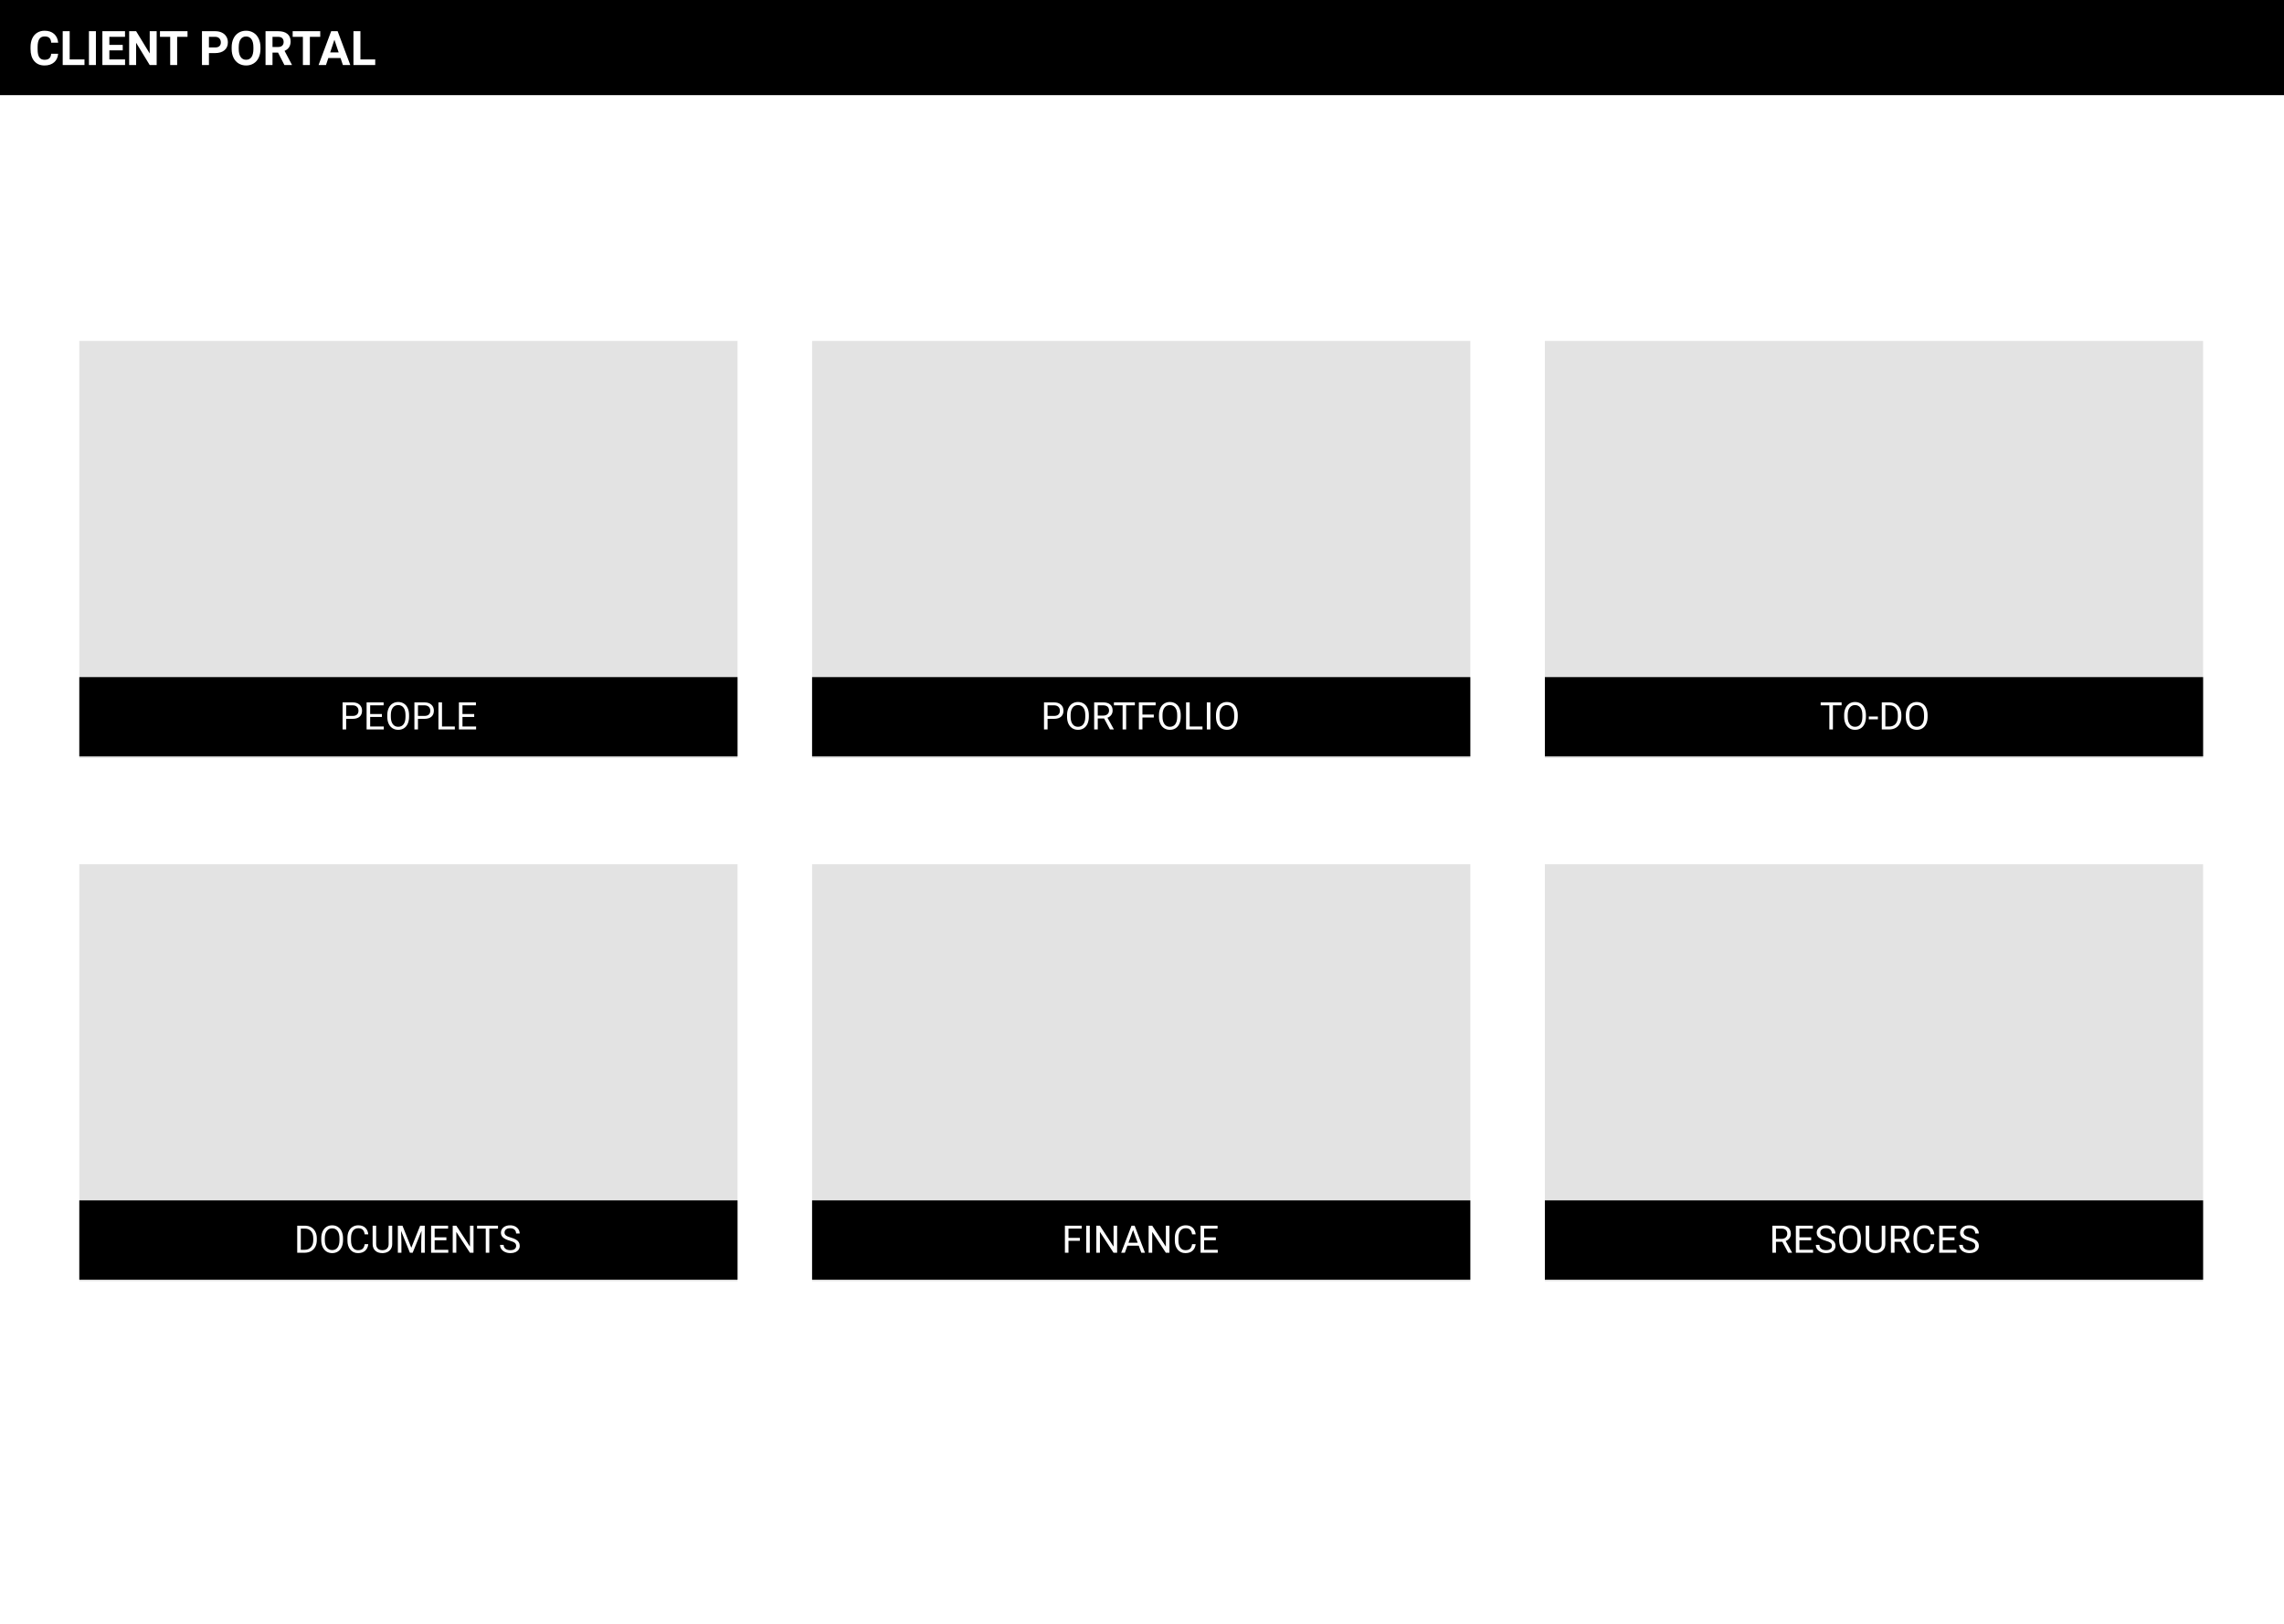 <svg width="1440" height="1024" viewBox="0 0 1440 1024" fill="none" xmlns="http://www.w3.org/2000/svg">
<rect width="1440" height="1024" fill="white"/>
<rect width="1440" height="60" fill="black"/>
<path d="M36.648 33.895C36.481 36.19 35.632 37.997 34.099 39.315C32.575 40.634 30.564 41.293 28.064 41.293C25.329 41.293 23.176 40.375 21.604 38.539C20.041 36.693 19.26 34.164 19.26 30.951V29.648C19.26 27.597 19.621 25.79 20.344 24.227C21.066 22.665 22.097 21.469 23.435 20.639C24.782 19.799 26.345 19.379 28.122 19.379C30.583 19.379 32.565 20.038 34.069 21.356C35.573 22.675 36.442 24.525 36.677 26.908H32.282C32.175 25.531 31.789 24.535 31.125 23.92C30.471 23.295 29.47 22.982 28.122 22.982C26.657 22.982 25.559 23.51 24.826 24.564C24.104 25.609 23.732 27.235 23.713 29.442V31.054C23.713 33.358 24.06 35.043 24.753 36.107C25.456 37.172 26.56 37.704 28.064 37.704C29.421 37.704 30.432 37.397 31.096 36.781C31.77 36.156 32.155 35.194 32.253 33.895H36.648ZM43.928 37.47H53.259V41H39.533V19.672H43.928V37.47ZM60.466 41H56.071V19.672H60.466V41ZM77.385 31.757H68.947V37.47H78.85V41H64.553V19.672H78.82V23.231H68.947V28.314H77.385V31.757ZM98.772 41H94.377L85.822 26.967V41H81.428V19.672H85.822L94.392 33.734V19.672H98.772V41ZM118.225 23.231H111.691V41H107.297V23.231H100.852V19.672H118.225V23.231ZM131.73 33.485V41H127.336V19.672H135.656C137.258 19.672 138.664 19.965 139.875 20.551C141.096 21.137 142.033 21.972 142.688 23.056C143.342 24.13 143.669 25.355 143.669 26.732C143.669 28.822 142.951 30.473 141.516 31.684C140.09 32.885 138.112 33.485 135.583 33.485H131.73ZM131.73 29.926H135.656C136.818 29.926 137.702 29.652 138.308 29.105C138.923 28.559 139.23 27.777 139.23 26.762C139.23 25.717 138.923 24.872 138.308 24.227C137.692 23.583 136.843 23.251 135.759 23.231H131.73V29.926ZM164.221 30.819C164.221 32.919 163.85 34.76 163.107 36.342C162.365 37.924 161.301 39.145 159.914 40.004C158.537 40.863 156.955 41.293 155.168 41.293C153.4 41.293 151.823 40.868 150.437 40.019C149.05 39.169 147.976 37.958 147.214 36.386C146.452 34.804 146.066 32.987 146.057 30.936V29.882C146.057 27.782 146.433 25.936 147.185 24.345C147.946 22.743 149.016 21.518 150.393 20.668C151.779 19.809 153.361 19.379 155.139 19.379C156.916 19.379 158.493 19.809 159.87 20.668C161.257 21.518 162.326 22.743 163.078 24.345C163.84 25.936 164.221 27.777 164.221 29.867V30.819ZM159.768 29.852C159.768 27.616 159.367 25.917 158.566 24.755C157.766 23.593 156.623 23.012 155.139 23.012C153.664 23.012 152.526 23.588 151.726 24.74C150.925 25.883 150.52 27.562 150.51 29.779V30.819C150.51 32.997 150.91 34.687 151.711 35.888C152.512 37.089 153.664 37.69 155.168 37.69C156.643 37.69 157.775 37.113 158.566 35.961C159.357 34.799 159.758 33.109 159.768 30.893V29.852ZM175.31 33.192H171.809V41H167.414V19.672H175.339C177.858 19.672 179.802 20.233 181.169 21.356C182.536 22.48 183.22 24.066 183.22 26.117C183.22 27.572 182.902 28.788 182.268 29.765C181.643 30.731 180.69 31.503 179.411 32.079L184.025 40.795V41H179.309L175.31 33.192ZM171.809 29.633H175.354C176.457 29.633 177.312 29.355 177.917 28.798C178.522 28.231 178.825 27.455 178.825 26.469C178.825 25.463 178.537 24.672 177.961 24.096C177.395 23.52 176.521 23.231 175.339 23.231H171.809V29.633ZM201.896 23.231H195.363V41H190.969V23.231H184.523V19.672H201.896V23.231ZM214.699 36.605H206.994L205.529 41H200.856L208.796 19.672H212.868L220.852 41H216.179L214.699 36.605ZM208.181 33.046H213.513L210.832 25.062L208.181 33.046ZM227.238 37.47H236.569V41H222.844V19.672H227.238V37.47Z" fill="white"/>
<rect x="50" y="215" width="415" height="263" fill="#E3E3E3"/>
<rect x="512" y="215" width="415" height="263" fill="#E3E3E3"/>
<rect x="974" y="215" width="415" height="263" fill="#E3E3E3"/>
<rect x="50" y="427" width="415" height="50" fill="black"/>
<path d="M218.242 453.32V460H215.992V442.938H222.285C224.152 442.938 225.613 443.414 226.668 444.367C227.73 445.32 228.262 446.582 228.262 448.152C228.262 449.809 227.742 451.086 226.703 451.984C225.672 452.875 224.191 453.32 222.262 453.32H218.242ZM218.242 451.48H222.285C223.488 451.48 224.41 451.199 225.051 450.637C225.691 450.066 226.012 449.246 226.012 448.176C226.012 447.16 225.691 446.348 225.051 445.738C224.41 445.129 223.531 444.812 222.414 444.789H218.242V451.48ZM240.777 452.113H233.383V458.16H241.973V460H231.133V442.938H241.855V444.789H233.383V450.273H240.777V452.113ZM257.898 452.02C257.898 453.691 257.617 455.152 257.055 456.402C256.492 457.645 255.695 458.594 254.664 459.25C253.633 459.906 252.43 460.234 251.055 460.234C249.711 460.234 248.52 459.906 247.48 459.25C246.441 458.586 245.633 457.645 245.055 456.426C244.484 455.199 244.191 453.781 244.176 452.172V450.941C244.176 449.301 244.461 447.852 245.031 446.594C245.602 445.336 246.406 444.375 247.445 443.711C248.492 443.039 249.688 442.703 251.031 442.703C252.398 442.703 253.602 443.035 254.641 443.699C255.688 444.355 256.492 445.312 257.055 446.57C257.617 447.82 257.898 449.277 257.898 450.941V452.02ZM255.66 450.918C255.66 448.895 255.254 447.344 254.441 446.266C253.629 445.18 252.492 444.637 251.031 444.637C249.609 444.637 248.488 445.18 247.668 446.266C246.855 447.344 246.438 448.844 246.414 450.766V452.02C246.414 453.98 246.824 455.523 247.645 456.648C248.473 457.766 249.609 458.324 251.055 458.324C252.508 458.324 253.633 457.797 254.43 456.742C255.227 455.68 255.637 454.16 255.66 452.184V450.918ZM263.523 453.32V460H261.273V442.938H267.566C269.434 442.938 270.895 443.414 271.949 444.367C273.012 445.32 273.543 446.582 273.543 448.152C273.543 449.809 273.023 451.086 271.984 451.984C270.953 452.875 269.473 453.32 267.543 453.32H263.523ZM263.523 451.48H267.566C268.77 451.48 269.691 451.199 270.332 450.637C270.973 450.066 271.293 449.246 271.293 448.176C271.293 447.16 270.973 446.348 270.332 445.738C269.691 445.129 268.812 444.812 267.695 444.789H263.523V451.48ZM278.676 458.16H286.762V460H276.414V442.938H278.676V458.16ZM298.973 452.113H291.578V458.16H300.168V460H289.328V442.938H300.051V444.789H291.578V450.273H298.973V452.113Z" fill="white"/>
<rect x="512" y="427" width="415" height="50" fill="black"/>
<path d="M660.465 453.32V460H658.215V442.938H664.508C666.375 442.938 667.836 443.414 668.891 444.367C669.953 445.32 670.484 446.582 670.484 448.152C670.484 449.809 669.965 451.086 668.926 451.984C667.895 452.875 666.414 453.32 664.484 453.32H660.465ZM660.465 451.48H664.508C665.711 451.48 666.633 451.199 667.273 450.637C667.914 450.066 668.234 449.246 668.234 448.176C668.234 447.16 667.914 446.348 667.273 445.738C666.633 445.129 665.754 444.812 664.637 444.789H660.465V451.48ZM686.48 452.02C686.48 453.691 686.199 455.152 685.637 456.402C685.074 457.645 684.277 458.594 683.246 459.25C682.215 459.906 681.012 460.234 679.637 460.234C678.293 460.234 677.102 459.906 676.062 459.25C675.023 458.586 674.215 457.645 673.637 456.426C673.066 455.199 672.773 453.781 672.758 452.172V450.941C672.758 449.301 673.043 447.852 673.613 446.594C674.184 445.336 674.988 444.375 676.027 443.711C677.074 443.039 678.27 442.703 679.613 442.703C680.98 442.703 682.184 443.035 683.223 443.699C684.27 444.355 685.074 445.312 685.637 446.57C686.199 447.82 686.48 449.277 686.48 450.941V452.02ZM684.242 450.918C684.242 448.895 683.836 447.344 683.023 446.266C682.211 445.18 681.074 444.637 679.613 444.637C678.191 444.637 677.07 445.18 676.25 446.266C675.438 447.344 675.02 448.844 674.996 450.766V452.02C674.996 453.98 675.406 455.523 676.227 456.648C677.055 457.766 678.191 458.324 679.637 458.324C681.09 458.324 682.215 457.797 683.012 456.742C683.809 455.68 684.219 454.16 684.242 452.184V450.918ZM696.113 453.098H692.105V460H689.844V442.938H695.492C697.414 442.938 698.891 443.375 699.922 444.25C700.961 445.125 701.48 446.398 701.48 448.07C701.48 449.133 701.191 450.059 700.613 450.848C700.043 451.637 699.246 452.227 698.223 452.617L702.23 459.859V460H699.816L696.113 453.098ZM692.105 451.258H695.562C696.68 451.258 697.566 450.969 698.223 450.391C698.887 449.812 699.219 449.039 699.219 448.07C699.219 447.016 698.902 446.207 698.27 445.645C697.645 445.082 696.738 444.797 695.551 444.789H692.105V451.258ZM715.496 444.789H710.012V460H707.773V444.789H702.301V442.938H715.496V444.789ZM727.438 452.465H720.277V460H718.027V442.938H728.598V444.789H720.277V450.625H727.438V452.465ZM744.418 452.02C744.418 453.691 744.137 455.152 743.574 456.402C743.012 457.645 742.215 458.594 741.184 459.25C740.152 459.906 738.949 460.234 737.574 460.234C736.23 460.234 735.039 459.906 734 459.25C732.961 458.586 732.152 457.645 731.574 456.426C731.004 455.199 730.711 453.781 730.695 452.172V450.941C730.695 449.301 730.98 447.852 731.551 446.594C732.121 445.336 732.926 444.375 733.965 443.711C735.012 443.039 736.207 442.703 737.551 442.703C738.918 442.703 740.121 443.035 741.16 443.699C742.207 444.355 743.012 445.312 743.574 446.57C744.137 447.82 744.418 449.277 744.418 450.941V452.02ZM742.18 450.918C742.18 448.895 741.773 447.344 740.961 446.266C740.148 445.18 739.012 444.637 737.551 444.637C736.129 444.637 735.008 445.18 734.188 446.266C733.375 447.344 732.957 448.844 732.934 450.766V452.02C732.934 453.98 733.344 455.523 734.164 456.648C734.992 457.766 736.129 458.324 737.574 458.324C739.027 458.324 740.152 457.797 740.949 456.742C741.746 455.68 742.156 454.16 742.18 452.184V450.918ZM750.055 458.16H758.141V460H747.793V442.938H750.055V458.16ZM763.121 460H760.871V442.938H763.121V460ZM780.371 452.02C780.371 453.691 780.09 455.152 779.527 456.402C778.965 457.645 778.168 458.594 777.137 459.25C776.105 459.906 774.902 460.234 773.527 460.234C772.184 460.234 770.992 459.906 769.953 459.25C768.914 458.586 768.105 457.645 767.527 456.426C766.957 455.199 766.664 453.781 766.648 452.172V450.941C766.648 449.301 766.934 447.852 767.504 446.594C768.074 445.336 768.879 444.375 769.918 443.711C770.965 443.039 772.16 442.703 773.504 442.703C774.871 442.703 776.074 443.035 777.113 443.699C778.16 444.355 778.965 445.312 779.527 446.57C780.09 447.82 780.371 449.277 780.371 450.941V452.02ZM778.133 450.918C778.133 448.895 777.727 447.344 776.914 446.266C776.102 445.18 774.965 444.637 773.504 444.637C772.082 444.637 770.961 445.18 770.141 446.266C769.328 447.344 768.91 448.844 768.887 450.766V452.02C768.887 453.98 769.297 455.523 770.117 456.648C770.945 457.766 772.082 458.324 773.527 458.324C774.98 458.324 776.105 457.797 776.902 456.742C777.699 455.68 778.109 454.16 778.133 452.184V450.918Z" fill="white"/>
<rect x="974" y="427" width="415" height="50" fill="black"/>
<path d="M1161.08 444.789H1155.6V460H1153.36V444.789H1147.89V442.938H1161.08V444.789ZM1176.41 452.02C1176.41 453.691 1176.13 455.152 1175.57 456.402C1175 457.645 1174.21 458.594 1173.18 459.25C1172.14 459.906 1170.94 460.234 1169.57 460.234C1168.22 460.234 1167.03 459.906 1165.99 459.25C1164.95 458.586 1164.14 457.645 1163.57 456.426C1163 455.199 1162.7 453.781 1162.69 452.172V450.941C1162.69 449.301 1162.97 447.852 1163.54 446.594C1164.11 445.336 1164.92 444.375 1165.96 443.711C1167 443.039 1168.2 442.703 1169.54 442.703C1170.91 442.703 1172.11 443.035 1173.15 443.699C1174.2 444.355 1175 445.312 1175.57 446.57C1176.13 447.82 1176.41 449.277 1176.41 450.941V452.02ZM1174.17 450.918C1174.17 448.895 1173.77 447.344 1172.95 446.266C1172.14 445.18 1171 444.637 1169.54 444.637C1168.12 444.637 1167 445.18 1166.18 446.266C1165.37 447.344 1164.95 448.844 1164.93 450.766V452.02C1164.93 453.98 1165.34 455.523 1166.16 456.648C1166.98 457.766 1168.12 458.324 1169.57 458.324C1171.02 458.324 1172.14 457.797 1172.94 456.742C1173.74 455.68 1174.15 454.16 1174.17 452.184V450.918ZM1183.96 453.637H1178.24V451.867H1183.96V453.637ZM1186.42 460V442.938H1191.23C1192.72 442.938 1194.03 443.266 1195.17 443.922C1196.31 444.578 1197.19 445.512 1197.81 446.723C1198.43 447.934 1198.75 449.324 1198.76 450.895V451.984C1198.76 453.594 1198.45 455.004 1197.82 456.215C1197.2 457.426 1196.32 458.355 1195.16 459.004C1194.01 459.652 1192.67 459.984 1191.14 460H1186.42ZM1188.67 444.789V458.16H1191.04C1192.77 458.16 1194.12 457.621 1195.08 456.543C1196.05 455.465 1196.53 453.93 1196.53 451.938V450.941C1196.53 449.004 1196.07 447.5 1195.16 446.43C1194.25 445.352 1192.96 444.805 1191.29 444.789H1188.67ZM1215.29 452.02C1215.29 453.691 1215.01 455.152 1214.45 456.402C1213.89 457.645 1213.09 458.594 1212.06 459.25C1211.03 459.906 1209.82 460.234 1208.45 460.234C1207.11 460.234 1205.91 459.906 1204.88 459.25C1203.84 458.586 1203.03 457.645 1202.45 456.426C1201.88 455.199 1201.59 453.781 1201.57 452.172V450.941C1201.57 449.301 1201.86 447.852 1202.43 446.594C1203 445.336 1203.8 444.375 1204.84 443.711C1205.89 443.039 1207.08 442.703 1208.43 442.703C1209.79 442.703 1211 443.035 1212.04 443.699C1213.08 444.355 1213.89 445.312 1214.45 446.57C1215.01 447.82 1215.29 449.277 1215.29 450.941V452.02ZM1213.05 450.918C1213.05 448.895 1212.65 447.344 1211.84 446.266C1211.02 445.18 1209.89 444.637 1208.43 444.637C1207 444.637 1205.88 445.18 1205.06 446.266C1204.25 447.344 1203.83 448.844 1203.81 450.766V452.02C1203.81 453.98 1204.22 455.523 1205.04 456.648C1205.87 457.766 1207 458.324 1208.45 458.324C1209.9 458.324 1211.03 457.797 1211.82 456.742C1212.62 455.68 1213.03 454.16 1213.05 452.184V450.918Z" fill="white"/>
<rect x="50" y="545" width="415" height="263" fill="#E3E3E3"/>
<rect x="512" y="545" width="415" height="263" fill="#E3E3E3"/>
<rect x="974" y="545" width="415" height="263" fill="#E3E3E3"/>
<rect x="50" y="757" width="415" height="50" fill="black"/>
<path d="M187.391 790V772.938H192.207C193.691 772.938 195.004 773.266 196.145 773.922C197.285 774.578 198.164 775.512 198.781 776.723C199.406 777.934 199.723 779.324 199.73 780.895V781.984C199.73 783.594 199.418 785.004 198.793 786.215C198.176 787.426 197.289 788.355 196.133 789.004C194.984 789.652 193.645 789.984 192.113 790H187.391ZM189.641 774.789V788.16H192.008C193.742 788.16 195.09 787.621 196.051 786.543C197.02 785.465 197.504 783.93 197.504 781.938V780.941C197.504 779.004 197.047 777.5 196.133 776.43C195.227 775.352 193.938 774.805 192.266 774.789H189.641ZM216.266 782.02C216.266 783.691 215.984 785.152 215.422 786.402C214.859 787.645 214.062 788.594 213.031 789.25C212 789.906 210.797 790.234 209.422 790.234C208.078 790.234 206.887 789.906 205.848 789.25C204.809 788.586 204 787.645 203.422 786.426C202.852 785.199 202.559 783.781 202.543 782.172V780.941C202.543 779.301 202.828 777.852 203.398 776.594C203.969 775.336 204.773 774.375 205.812 773.711C206.859 773.039 208.055 772.703 209.398 772.703C210.766 772.703 211.969 773.035 213.008 773.699C214.055 774.355 214.859 775.312 215.422 776.57C215.984 777.82 216.266 779.277 216.266 780.941V782.02ZM214.027 780.918C214.027 778.895 213.621 777.344 212.809 776.266C211.996 775.18 210.859 774.637 209.398 774.637C207.977 774.637 206.855 775.18 206.035 776.266C205.223 777.344 204.805 778.844 204.781 780.766V782.02C204.781 783.98 205.191 785.523 206.012 786.648C206.84 787.766 207.977 788.324 209.422 788.324C210.875 788.324 212 787.797 212.797 786.742C213.594 785.68 214.004 784.16 214.027 782.184V780.918ZM232.191 784.586C231.98 786.391 231.312 787.785 230.188 788.77C229.07 789.746 227.582 790.234 225.723 790.234C223.707 790.234 222.09 789.512 220.871 788.066C219.66 786.621 219.055 784.688 219.055 782.266V780.625C219.055 779.039 219.336 777.645 219.898 776.441C220.469 775.238 221.273 774.316 222.312 773.676C223.352 773.027 224.555 772.703 225.922 772.703C227.734 772.703 229.188 773.211 230.281 774.227C231.375 775.234 232.012 776.633 232.191 778.422H229.93C229.734 777.062 229.309 776.078 228.652 775.469C228.004 774.859 227.094 774.555 225.922 774.555C224.484 774.555 223.355 775.086 222.535 776.148C221.723 777.211 221.316 778.723 221.316 780.684V782.336C221.316 784.188 221.703 785.66 222.477 786.754C223.25 787.848 224.332 788.395 225.723 788.395C226.973 788.395 227.93 788.113 228.594 787.551C229.266 786.98 229.711 785.992 229.93 784.586H232.191ZM247.285 772.938V784.539C247.277 786.148 246.77 787.465 245.762 788.488C244.762 789.512 243.402 790.086 241.684 790.211L241.086 790.234C239.219 790.234 237.73 789.73 236.621 788.723C235.512 787.715 234.949 786.328 234.934 784.562V772.938H237.16V784.492C237.16 785.727 237.5 786.688 238.18 787.375C238.859 788.055 239.828 788.395 241.086 788.395C242.359 788.395 243.332 788.055 244.004 787.375C244.684 786.695 245.023 785.738 245.023 784.504V772.938H247.285ZM253.742 772.938L259.32 786.859L264.898 772.938H267.816V790H265.566V783.355L265.777 776.184L260.176 790H258.453L252.863 776.219L253.086 783.355V790H250.836V772.938H253.742ZM281.434 782.113H274.039V788.16H282.629V790H271.789V772.938H282.512V774.789H274.039V780.273H281.434V782.113ZM298.543 790H296.281L287.691 776.852V790H285.43V772.938H287.691L296.305 786.145V772.938H298.543V790ZM313.977 774.789H308.492V790H306.254V774.789H300.781V772.938H313.977V774.789ZM321.348 782.395C319.418 781.84 318.012 781.16 317.129 780.355C316.254 779.543 315.816 778.543 315.816 777.355C315.816 776.012 316.352 774.902 317.422 774.027C318.5 773.145 319.898 772.703 321.617 772.703C322.789 772.703 323.832 772.93 324.746 773.383C325.668 773.836 326.379 774.461 326.879 775.258C327.387 776.055 327.641 776.926 327.641 777.871H325.379C325.379 776.84 325.051 776.031 324.395 775.445C323.738 774.852 322.812 774.555 321.617 774.555C320.508 774.555 319.641 774.801 319.016 775.293C318.398 775.777 318.09 776.453 318.09 777.32C318.09 778.016 318.383 778.605 318.969 779.09C319.562 779.566 320.566 780.004 321.98 780.402C323.402 780.801 324.512 781.242 325.309 781.727C326.113 782.203 326.707 782.762 327.09 783.402C327.48 784.043 327.676 784.797 327.676 785.664C327.676 787.047 327.137 788.156 326.059 788.992C324.98 789.82 323.539 790.234 321.734 790.234C320.562 790.234 319.469 790.012 318.453 789.566C317.438 789.113 316.652 788.496 316.098 787.715C315.551 786.934 315.277 786.047 315.277 785.055H317.539C317.539 786.086 317.918 786.902 318.676 787.504C319.441 788.098 320.461 788.395 321.734 788.395C322.922 788.395 323.832 788.152 324.465 787.668C325.098 787.184 325.414 786.523 325.414 785.688C325.414 784.852 325.121 784.207 324.535 783.754C323.949 783.293 322.887 782.84 321.348 782.395Z" fill="white"/>
<rect x="512" y="757" width="415" height="50" fill="black"/>
<path d="M680.809 782.465H673.648V790H671.398V772.938H681.969V774.789H673.648V780.625H680.809V782.465ZM687.078 790H684.828V772.938H687.078V790ZM704.316 790H702.055L693.465 776.852V790H691.203V772.938H693.465L702.078 786.145V772.938H704.316V790ZM717.945 785.547H710.797L709.191 790H706.871L713.387 772.938H715.355L721.883 790H719.574L717.945 785.547ZM711.477 783.695H717.277L714.371 775.715L711.477 783.695ZM737.293 790H735.031L726.441 776.852V790H724.18V772.938H726.441L735.055 786.145V772.938H737.293V790ZM753.84 784.586C753.629 786.391 752.961 787.785 751.836 788.77C750.719 789.746 749.23 790.234 747.371 790.234C745.355 790.234 743.738 789.512 742.52 788.066C741.309 786.621 740.703 784.688 740.703 782.266V780.625C740.703 779.039 740.984 777.645 741.547 776.441C742.117 775.238 742.922 774.316 743.961 773.676C745 773.027 746.203 772.703 747.57 772.703C749.383 772.703 750.836 773.211 751.93 774.227C753.023 775.234 753.66 776.633 753.84 778.422H751.578C751.383 777.062 750.957 776.078 750.301 775.469C749.652 774.859 748.742 774.555 747.57 774.555C746.133 774.555 745.004 775.086 744.184 776.148C743.371 777.211 742.965 778.723 742.965 780.684V782.336C742.965 784.188 743.352 785.66 744.125 786.754C744.898 787.848 745.98 788.395 747.371 788.395C748.621 788.395 749.578 788.113 750.242 787.551C750.914 786.98 751.359 785.992 751.578 784.586H753.84ZM766.566 782.113H759.172V788.16H767.762V790H756.922V772.938H767.645V774.789H759.172V780.273H766.566V782.113Z" fill="white"/>
<rect x="974" y="757" width="415" height="50" fill="black"/>
<path d="M1123.71 783.098H1119.7V790H1117.44V772.938H1123.09C1125.01 772.938 1126.49 773.375 1127.52 774.25C1128.56 775.125 1129.08 776.398 1129.08 778.07C1129.08 779.133 1128.79 780.059 1128.21 780.848C1127.64 781.637 1126.84 782.227 1125.82 782.617L1129.83 789.859V790H1127.41L1123.71 783.098ZM1119.7 781.258H1123.16C1124.28 781.258 1125.16 780.969 1125.82 780.391C1126.48 779.812 1126.82 779.039 1126.82 778.07C1126.82 777.016 1126.5 776.207 1125.87 775.645C1125.24 775.082 1124.34 774.797 1123.15 774.789H1119.7V781.258ZM1141.89 782.113H1134.49V788.16H1143.08V790H1132.24V772.938H1142.96V774.789H1134.49V780.273H1141.89V782.113ZM1150.91 782.395C1148.98 781.84 1147.57 781.16 1146.69 780.355C1145.82 779.543 1145.38 778.543 1145.38 777.355C1145.38 776.012 1145.91 774.902 1146.98 774.027C1148.06 773.145 1149.46 772.703 1151.18 772.703C1152.35 772.703 1153.39 772.93 1154.31 773.383C1155.23 773.836 1155.94 774.461 1156.44 775.258C1156.95 776.055 1157.2 776.926 1157.2 777.871H1154.94C1154.94 776.84 1154.61 776.031 1153.96 775.445C1153.3 774.852 1152.38 774.555 1151.18 774.555C1150.07 774.555 1149.2 774.801 1148.58 775.293C1147.96 775.777 1147.65 776.453 1147.65 777.32C1147.65 778.016 1147.95 778.605 1148.53 779.09C1149.12 779.566 1150.13 780.004 1151.54 780.402C1152.96 780.801 1154.07 781.242 1154.87 781.727C1155.68 782.203 1156.27 782.762 1156.65 783.402C1157.04 784.043 1157.24 784.797 1157.24 785.664C1157.24 787.047 1156.7 788.156 1155.62 788.992C1154.54 789.82 1153.1 790.234 1151.3 790.234C1150.12 790.234 1149.03 790.012 1148.02 789.566C1147 789.113 1146.21 788.496 1145.66 787.715C1145.11 786.934 1144.84 786.047 1144.84 785.055H1147.1C1147.1 786.086 1147.48 786.902 1148.24 787.504C1149 788.098 1150.02 788.395 1151.3 788.395C1152.48 788.395 1153.39 788.152 1154.03 787.668C1154.66 787.184 1154.98 786.523 1154.98 785.688C1154.98 784.852 1154.68 784.207 1154.1 783.754C1153.51 783.293 1152.45 782.84 1150.91 782.395ZM1173.26 782.02C1173.26 783.691 1172.98 785.152 1172.41 786.402C1171.85 787.645 1171.05 788.594 1170.02 789.25C1168.99 789.906 1167.79 790.234 1166.41 790.234C1165.07 790.234 1163.88 789.906 1162.84 789.25C1161.8 788.586 1160.99 787.645 1160.41 786.426C1159.84 785.199 1159.55 783.781 1159.54 782.172V780.941C1159.54 779.301 1159.82 777.852 1160.39 776.594C1160.96 775.336 1161.77 774.375 1162.8 773.711C1163.85 773.039 1165.05 772.703 1166.39 772.703C1167.76 772.703 1168.96 773.035 1170 773.699C1171.05 774.355 1171.85 775.312 1172.41 776.57C1172.98 777.82 1173.26 779.277 1173.26 780.941V782.02ZM1171.02 780.918C1171.02 778.895 1170.61 777.344 1169.8 776.266C1168.99 775.18 1167.85 774.637 1166.39 774.637C1164.97 774.637 1163.85 775.18 1163.03 776.266C1162.21 777.344 1161.8 778.844 1161.77 780.766V782.02C1161.77 783.98 1162.18 785.523 1163 786.648C1163.83 787.766 1164.97 788.324 1166.41 788.324C1167.87 788.324 1168.99 787.797 1169.79 786.742C1170.59 785.68 1171 784.16 1171.02 782.184V780.918ZM1188.64 772.938V784.539C1188.64 786.148 1188.13 787.465 1187.12 788.488C1186.12 789.512 1184.76 790.086 1183.04 790.211L1182.45 790.234C1180.58 790.234 1179.09 789.73 1177.98 788.723C1176.87 787.715 1176.31 786.328 1176.29 784.562V772.938H1178.52V784.492C1178.52 785.727 1178.86 786.688 1179.54 787.375C1180.22 788.055 1181.19 788.395 1182.45 788.395C1183.72 788.395 1184.69 788.055 1185.36 787.375C1186.04 786.695 1186.38 785.738 1186.38 784.504V772.938H1188.64ZM1198.45 783.098H1194.45V790H1192.18V772.938H1197.83C1199.75 772.938 1201.23 773.375 1202.26 774.25C1203.3 775.125 1203.82 776.398 1203.82 778.07C1203.82 779.133 1203.53 780.059 1202.95 780.848C1202.38 781.637 1201.59 782.227 1200.56 782.617L1204.57 789.859V790H1202.16L1198.45 783.098ZM1194.45 781.258H1197.9C1199.02 781.258 1199.91 780.969 1200.56 780.391C1201.23 779.812 1201.56 779.039 1201.56 778.07C1201.56 777.016 1201.24 776.207 1200.61 775.645C1199.98 775.082 1199.08 774.797 1197.89 774.789H1194.45V781.258ZM1219.54 784.586C1219.32 786.391 1218.66 787.785 1217.53 788.77C1216.41 789.746 1214.93 790.234 1213.07 790.234C1211.05 790.234 1209.43 789.512 1208.21 788.066C1207 786.621 1206.4 784.688 1206.4 782.266V780.625C1206.4 779.039 1206.68 777.645 1207.24 776.441C1207.81 775.238 1208.62 774.316 1209.66 773.676C1210.7 773.027 1211.9 772.703 1213.27 772.703C1215.08 772.703 1216.53 773.211 1217.62 774.227C1218.72 775.234 1219.36 776.633 1219.54 778.422H1217.27C1217.08 777.062 1216.65 776.078 1216 775.469C1215.35 774.859 1214.44 774.555 1213.27 774.555C1211.83 774.555 1210.7 775.086 1209.88 776.148C1209.07 777.211 1208.66 778.723 1208.66 780.684V782.336C1208.66 784.188 1209.05 785.66 1209.82 786.754C1210.59 787.848 1211.68 788.395 1213.07 788.395C1214.32 788.395 1215.27 788.113 1215.94 787.551C1216.61 786.98 1217.05 785.992 1217.27 784.586H1219.54ZM1232.26 782.113H1224.87V788.16H1233.46V790H1222.62V772.938H1233.34V774.789H1224.87V780.273H1232.26V782.113ZM1241.29 782.395C1239.36 781.84 1237.95 781.16 1237.07 780.355C1236.19 779.543 1235.75 778.543 1235.75 777.355C1235.75 776.012 1236.29 774.902 1237.36 774.027C1238.44 773.145 1239.84 772.703 1241.55 772.703C1242.73 772.703 1243.77 772.93 1244.68 773.383C1245.61 773.836 1246.32 774.461 1246.82 775.258C1247.32 776.055 1247.58 776.926 1247.58 777.871H1245.32C1245.32 776.84 1244.99 776.031 1244.33 775.445C1243.68 774.852 1242.75 774.555 1241.55 774.555C1240.45 774.555 1239.58 774.801 1238.95 775.293C1238.34 775.777 1238.03 776.453 1238.03 777.32C1238.03 778.016 1238.32 778.605 1238.91 779.09C1239.5 779.566 1240.5 780.004 1241.92 780.402C1243.34 780.801 1244.45 781.242 1245.25 781.727C1246.05 782.203 1246.64 782.762 1247.03 783.402C1247.42 784.043 1247.61 784.797 1247.61 785.664C1247.61 787.047 1247.07 788.156 1246 788.992C1244.92 789.82 1243.48 790.234 1241.67 790.234C1240.5 790.234 1239.41 790.012 1238.39 789.566C1237.38 789.113 1236.59 788.496 1236.04 787.715C1235.49 786.934 1235.21 786.047 1235.21 785.055H1237.48C1237.48 786.086 1237.86 786.902 1238.61 787.504C1239.38 788.098 1240.4 788.395 1241.67 788.395C1242.86 788.395 1243.77 788.152 1244.4 787.668C1245.04 787.184 1245.35 786.523 1245.35 785.688C1245.35 784.852 1245.06 784.207 1244.47 783.754C1243.89 783.293 1242.82 782.84 1241.29 782.395Z" fill="white"/>
</svg>
